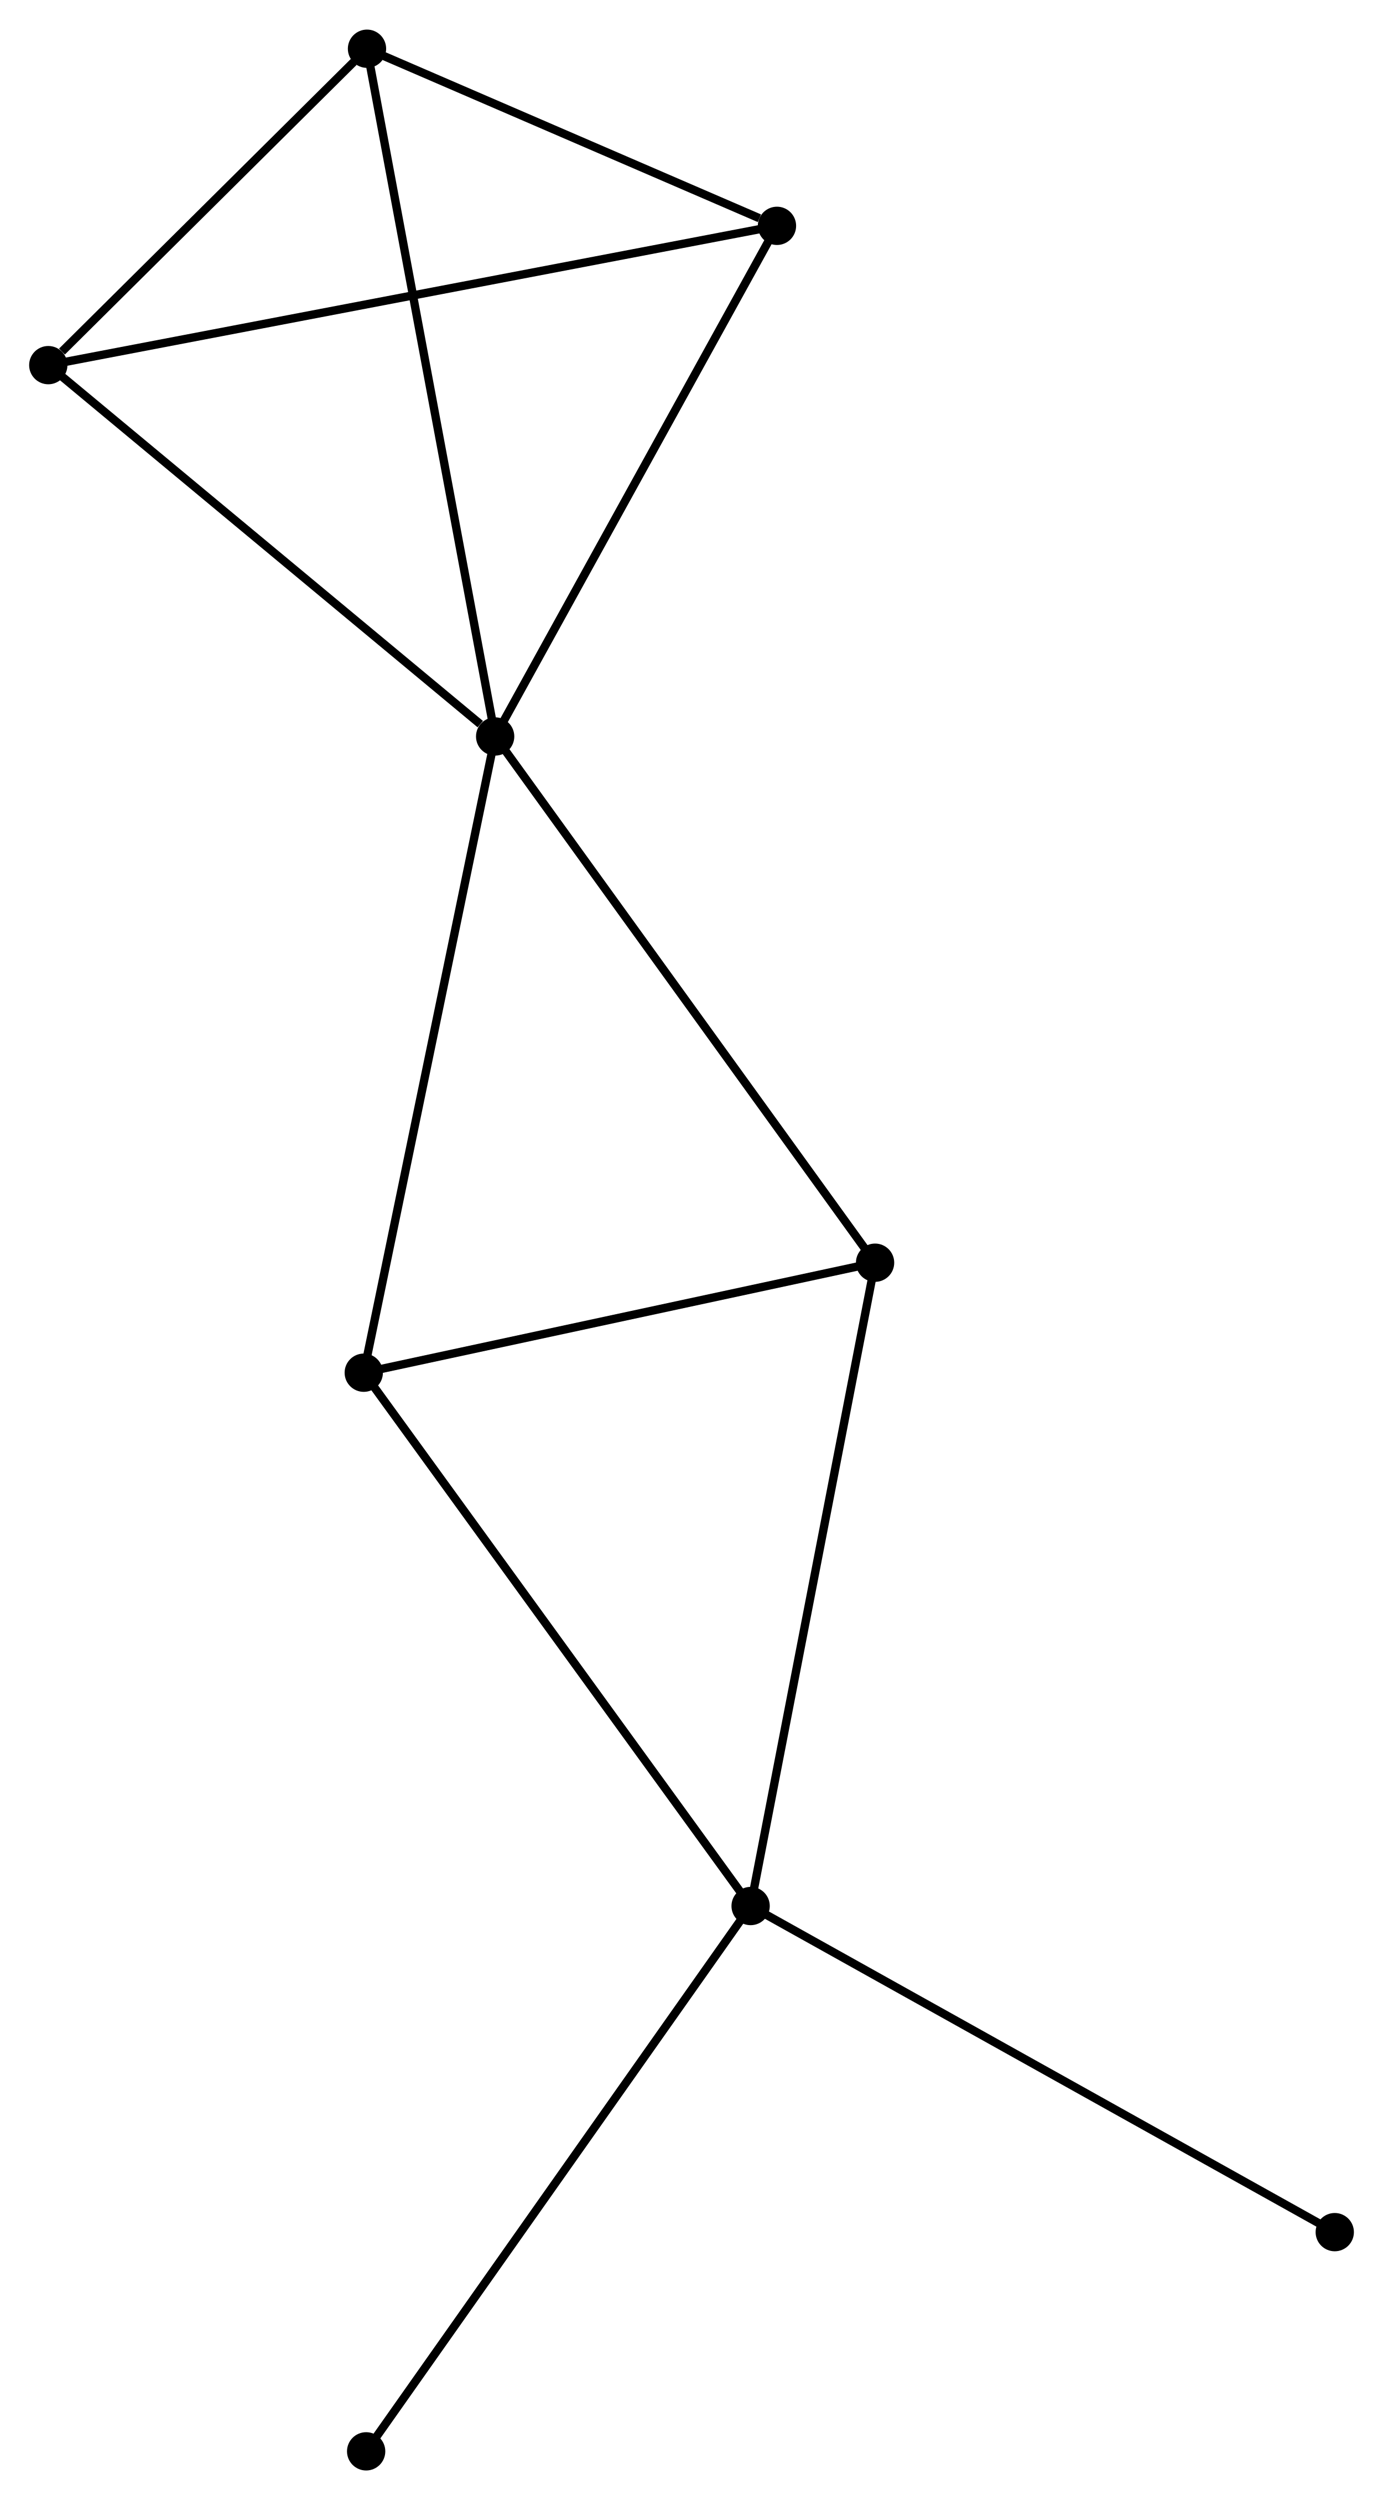 <?xml version="1.0" encoding="UTF-8" standalone="no"?>
<!DOCTYPE svg PUBLIC "-//W3C//DTD SVG 1.1//EN"
 "http://www.w3.org/Graphics/SVG/1.1/DTD/svg11.dtd">
<!-- Generated by graphviz version 2.36.0 (20140111.2315)
 -->
<!-- Title: %3 Pages: 1 -->
<svg width="166pt" height="300pt"
 viewBox="0.00 0.00 166.13 300.13" xmlns="http://www.w3.org/2000/svg" xmlns:xlink="http://www.w3.org/1999/xlink">
<g id="graph0" class="graph" transform="scale(1 1) rotate(0) translate(4 296.134)">
<title>%3</title>
<!-- 0 -->
<g id="node1" class="node"><title>0</title>
<ellipse fill="black" stroke="black" cx="55.479" cy="-207.742" rx="1.8" ry="1.8"/>
</g>
<!-- 2 -->
<g id="node2" class="node"><title>2</title>
<ellipse fill="black" stroke="black" cx="89.332" cy="-269.065" rx="1.8" ry="1.8"/>
</g>
<!-- 0&#45;&#45;2 -->
<g id="edge1" class="edge"><title>0&#45;&#45;2</title>
<path fill="none" stroke="black" d="M56.455,-209.511C61.399,-218.466 83.615,-258.709 88.416,-267.405"/>
</g>
<!-- 3 -->
<g id="node3" class="node"><title>3</title>
<ellipse fill="black" stroke="black" cx="39.696" cy="-131.335" rx="1.8" ry="1.8"/>
</g>
<!-- 0&#45;&#45;3 -->
<g id="edge2" class="edge"><title>0&#45;&#45;3</title>
<path fill="none" stroke="black" d="M55.089,-205.853C52.905,-195.282 42.22,-143.555 40.072,-133.157"/>
</g>
<!-- 4 -->
<g id="node4" class="node"><title>4</title>
<ellipse fill="black" stroke="black" cx="1.8" cy="-252.336" rx="1.8" ry="1.8"/>
</g>
<!-- 0&#45;&#45;4 -->
<g id="edge3" class="edge"><title>0&#45;&#45;4</title>
<path fill="none" stroke="black" d="M53.693,-209.225C45.397,-216.117 10.716,-244.929 3.229,-251.149"/>
</g>
<!-- 5 -->
<g id="node5" class="node"><title>5</title>
<ellipse fill="black" stroke="black" cx="101.117" cy="-144.545" rx="1.8" ry="1.8"/>
</g>
<!-- 0&#45;&#45;5 -->
<g id="edge4" class="edge"><title>0&#45;&#45;5</title>
<path fill="none" stroke="black" d="M56.607,-206.179C62.866,-197.512 93.282,-155.395 99.861,-146.285"/>
</g>
<!-- 6 -->
<g id="node6" class="node"><title>6</title>
<ellipse fill="black" stroke="black" cx="40.085" cy="-290.334" rx="1.8" ry="1.8"/>
</g>
<!-- 0&#45;&#45;6 -->
<g id="edge5" class="edge"><title>0&#45;&#45;6</title>
<path fill="none" stroke="black" d="M55.098,-209.783C52.968,-221.21 42.547,-277.124 40.453,-288.363"/>
</g>
<!-- 2&#45;&#45;4 -->
<g id="edge10" class="edge"><title>2&#45;&#45;4</title>
<path fill="none" stroke="black" d="M87.504,-268.716C76.112,-266.538 14.98,-254.855 3.618,-252.683"/>
</g>
<!-- 2&#45;&#45;6 -->
<g id="edge11" class="edge"><title>2&#45;&#45;6</title>
<path fill="none" stroke="black" d="M87.216,-269.979C79.115,-273.477 50.13,-285.995 42.139,-289.447"/>
</g>
<!-- 3&#45;&#45;5 -->
<g id="edge12" class="edge"><title>3&#45;&#45;5</title>
<path fill="none" stroke="black" d="M41.468,-131.716C50.279,-133.611 89.34,-142.012 98.967,-144.083"/>
</g>
<!-- 4&#45;&#45;6 -->
<g id="edge13" class="edge"><title>4&#45;&#45;6</title>
<path fill="none" stroke="black" d="M3.445,-253.968C9.743,-260.219 32.276,-282.583 38.489,-288.749"/>
</g>
<!-- 1 -->
<g id="node7" class="node"><title>1</title>
<ellipse fill="black" stroke="black" cx="86.167" cy="-67.287" rx="1.8" ry="1.8"/>
</g>
<!-- 1&#45;&#45;3 -->
<g id="edge6" class="edge"><title>1&#45;&#45;3</title>
<path fill="none" stroke="black" d="M85.018,-68.87C78.645,-77.654 47.674,-120.339 40.975,-129.572"/>
</g>
<!-- 1&#45;&#45;5 -->
<g id="edge7" class="edge"><title>1&#45;&#45;5</title>
<path fill="none" stroke="black" d="M86.537,-69.197C88.605,-79.886 98.726,-132.189 100.76,-142.702"/>
</g>
<!-- 7 -->
<g id="node8" class="node"><title>7</title>
<ellipse fill="black" stroke="black" cx="156.335" cy="-28.124" rx="1.8" ry="1.8"/>
</g>
<!-- 1&#45;&#45;7 -->
<g id="edge8" class="edge"><title>1&#45;&#45;7</title>
<path fill="none" stroke="black" d="M87.902,-66.319C97.525,-60.948 144.289,-34.847 154.403,-29.202"/>
</g>
<!-- 8 -->
<g id="node9" class="node"><title>8</title>
<ellipse fill="black" stroke="black" cx="39.983" cy="-1.8" rx="1.8" ry="1.8"/>
</g>
<!-- 1&#45;&#45;8 -->
<g id="edge9" class="edge"><title>1&#45;&#45;8</title>
<path fill="none" stroke="black" d="M85.025,-65.668C78.691,-56.687 47.911,-13.042 41.254,-3.603"/>
</g>
</g>
</svg>
